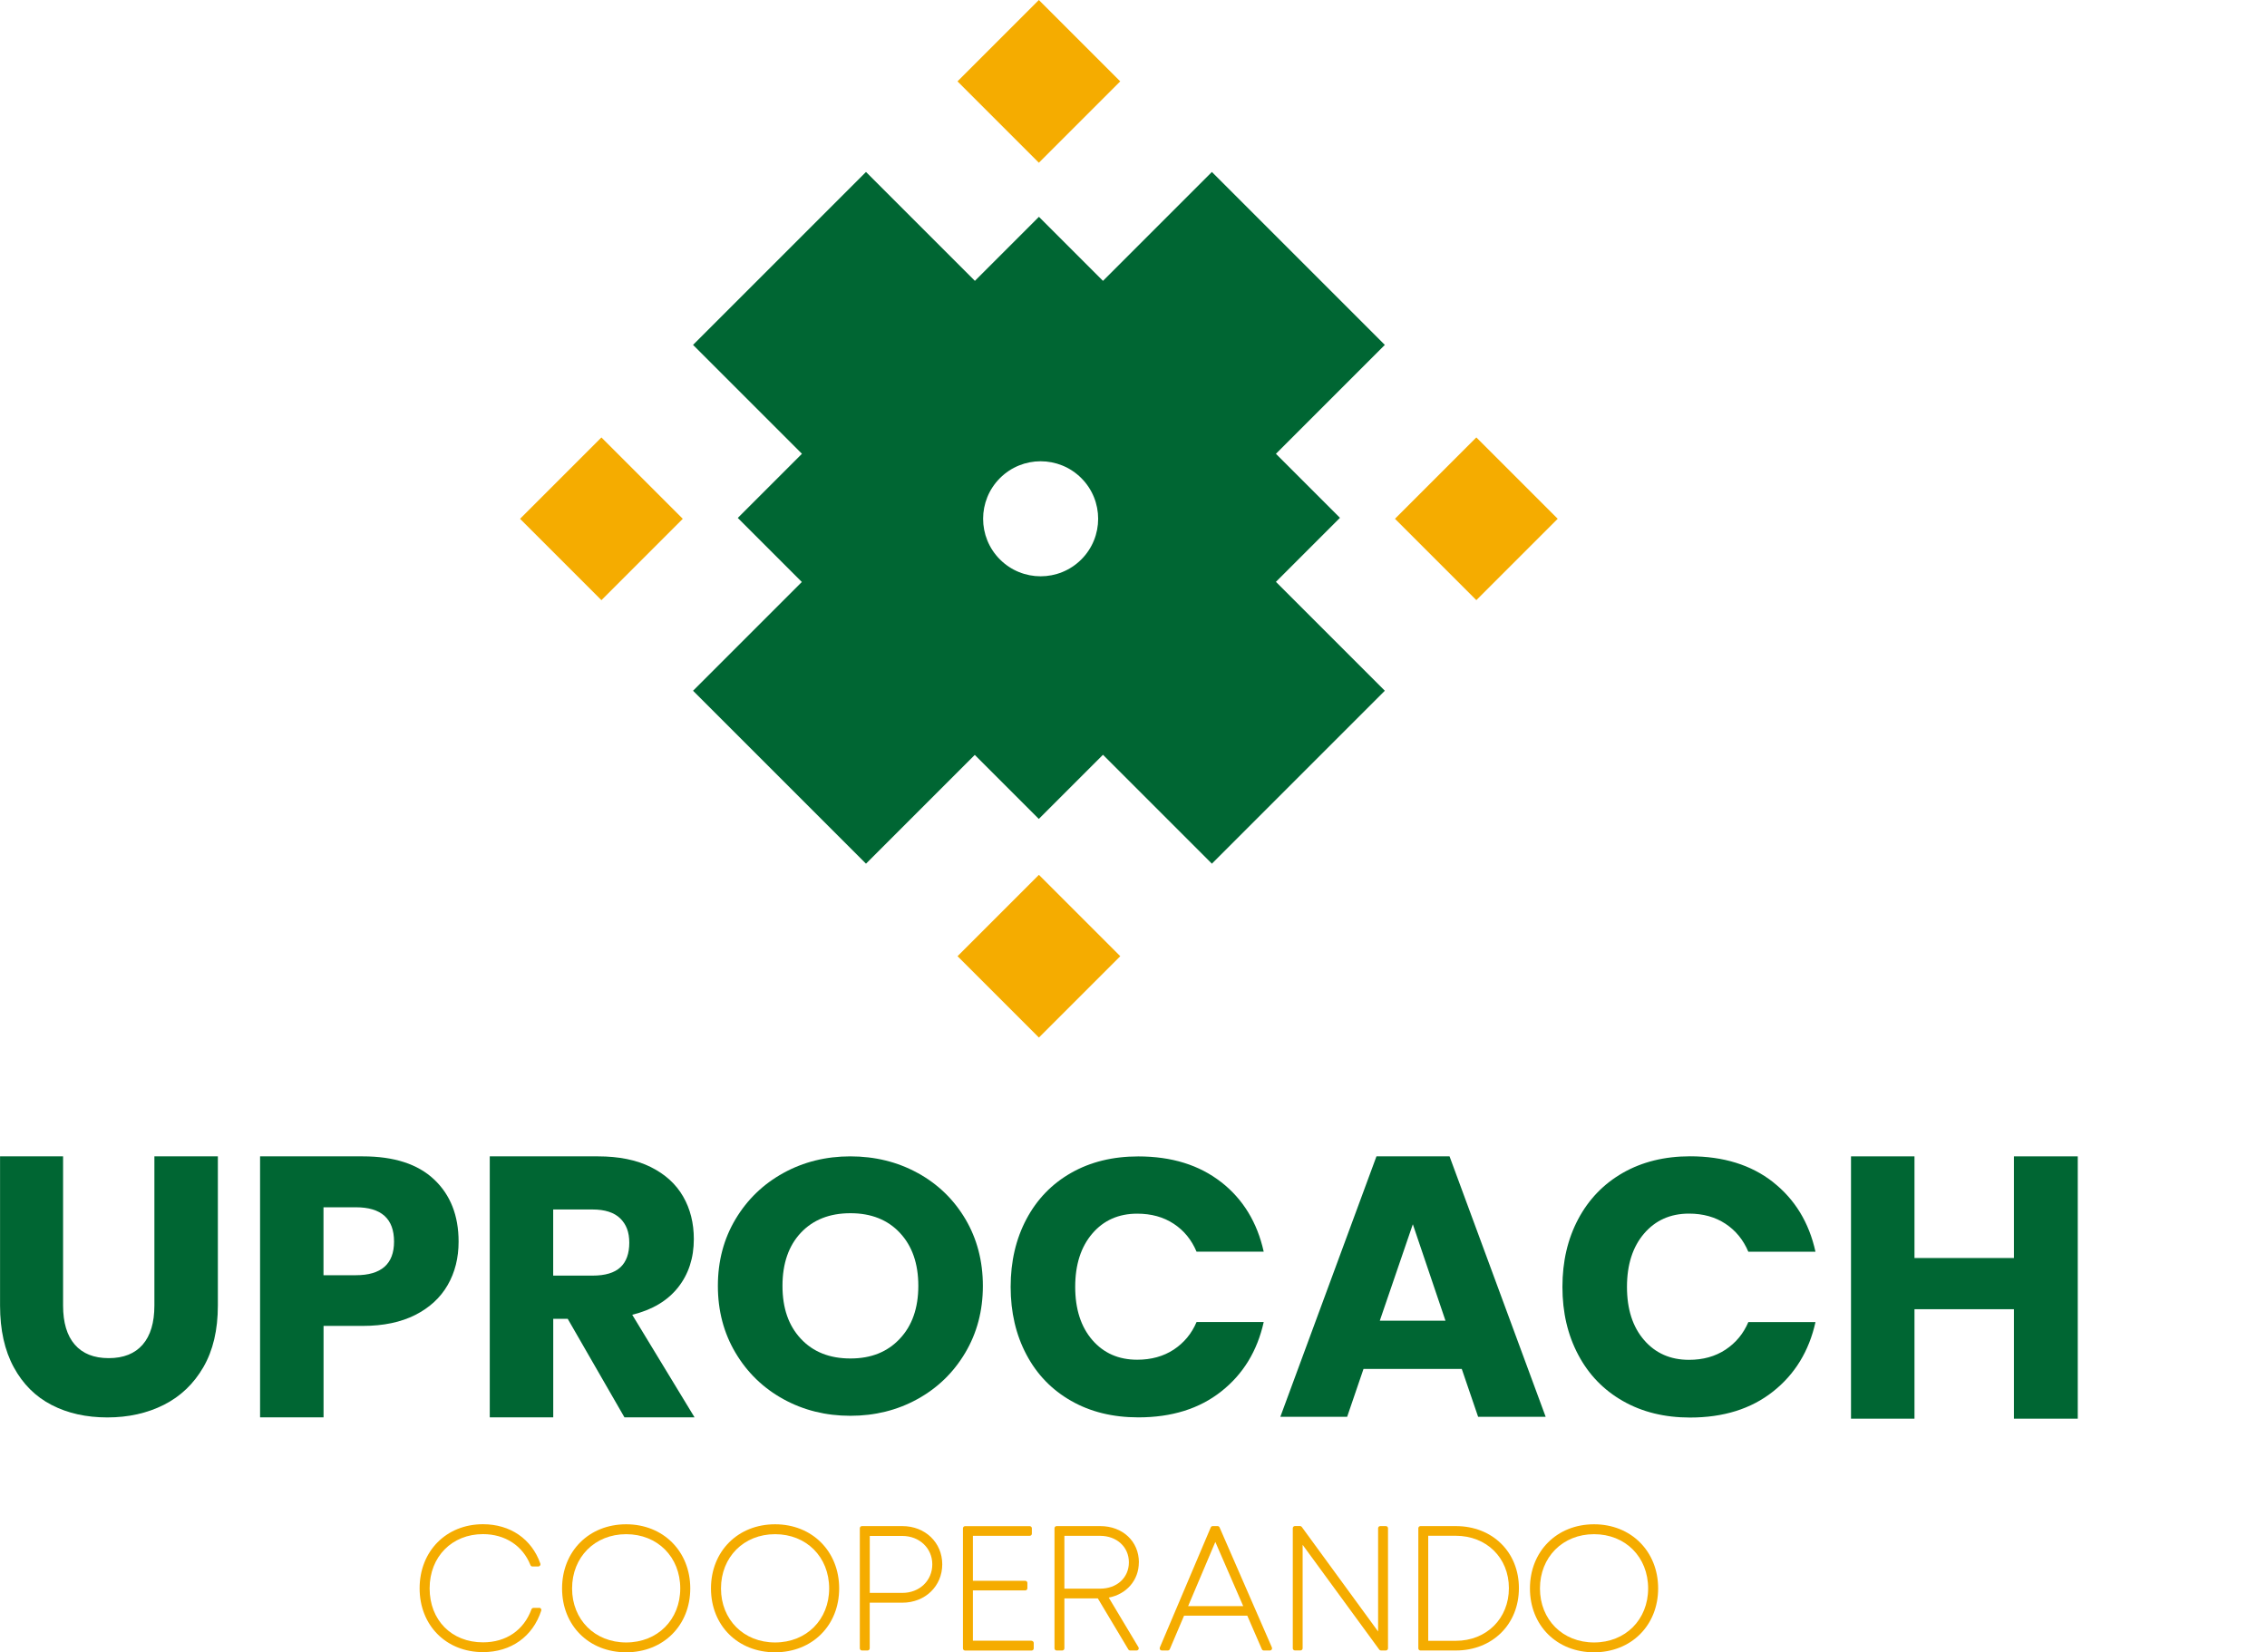 <?xml version="1.0" encoding="UTF-8"?>
<svg id="Capa_1" data-name="Capa 1" xmlns="http://www.w3.org/2000/svg" viewBox="0 0 400.71 292.09">
  <defs>
    <style>
      .cls-1 {
        fill: #f5ac00;
      }

      .cls-1, .cls-2 {
        stroke-width: 0px;
      }

      .cls-2 {
        fill: #063;
      }
    </style>
  </defs>
  <g>
    <g>
      <path class="cls-1" d="m95.31,284.24h-1.01c-.16,0-.3.1-.36.25-1.36,3.71-4.49,5.84-8.57,5.84-5.55,0-9.43-3.92-9.43-9.54s3.97-9.59,9.43-9.59c3.9,0,7.04,2.05,8.39,5.48.06.15.2.24.36.24h1.03c.12,0,.24-.06.31-.16s.09-.23.05-.35c-1.53-4.36-5.32-6.96-10.14-6.96-6.49,0-11.2,4.76-11.2,11.33s4.71,11.28,11.2,11.28c4.95,0,8.81-2.74,10.3-7.34.04-.12.02-.24-.05-.34-.07-.1-.19-.16-.31-.16Z"/>
      <path class="cls-1" d="m110.68,269.46c-6.57,0-11.33,4.77-11.33,11.34s4.76,11.29,11.33,11.29,11.33-4.75,11.33-11.29-4.76-11.34-11.33-11.34Zm9.56,11.34c0,5.53-4.02,9.55-9.56,9.55s-9.56-4.02-9.56-9.55,4.02-9.59,9.56-9.59,9.56,4.03,9.56,9.59Z"/>
      <path class="cls-1" d="m137,269.46c-6.57,0-11.33,4.77-11.33,11.34s4.76,11.29,11.33,11.29,11.33-4.75,11.33-11.29-4.76-11.34-11.33-11.34Zm9.56,11.34c0,5.53-4.02,9.55-9.56,9.55s-9.56-4.02-9.56-9.55,4.02-9.59,9.56-9.59,9.56,4.03,9.56,9.59Z"/>
      <path class="cls-1" d="m159.51,269.78h-7.15c-.21,0-.38.17-.38.38v21.23c0,.21.17.38.38.38h.99c.21,0,.38-.17.38-.38v-8.07h5.77c4.02,0,7.05-2.92,7.05-6.78s-3.03-6.76-7.05-6.76Zm-5.77,1.74h5.74c3.03,0,5.31,2.16,5.31,5.02s-2.23,5.05-5.31,5.05h-5.74v-10.07Z"/>
      <path class="cls-1" d="m182.35,290.04h-10.38v-8.89h9.25c.21,0,.38-.17.38-.38v-.94c0-.21-.17-.38-.38-.38h-9.25v-7.95h10.04c.21,0,.38-.17.38-.38v-.95c0-.21-.17-.38-.38-.38h-11.42c-.21,0-.38.17-.38.38v21.23c0,.21.17.38.38.38h11.75c.21,0,.38-.17.38-.38v-.96c0-.21-.17-.38-.38-.38Z"/>
      <path class="cls-1" d="m201.31,276.19c0-3.71-2.87-6.41-6.83-6.41h-7.71c-.21,0-.38.17-.38.38v21.23c0,.21.17.38.38.38h.99c.21,0,.38-.17.38-.38v-8.83h5.91l5.39,9.02c.07.12.19.19.33.19h1.13c.14,0,.26-.07.33-.19.07-.12.07-.27,0-.39l-5.25-8.77c3.16-.6,5.32-3.09,5.32-6.23Zm-13.17-4.69h6.3c2.95,0,5.1,1.97,5.1,4.68s-2.1,4.66-5.1,4.66h-6.3v-9.34Z"/>
      <path class="cls-1" d="m215.22,269.78h-.86c-.15,0-.29.09-.35.23l-9,21.23c-.05.12-.04.25.03.36s.19.17.32.17h1.06c.15,0,.29-.09.35-.23l2.52-5.92h11.18l2.57,5.92c.06.14.2.23.35.23h1.08c.13,0,.25-.07.32-.17.07-.11.08-.24.03-.36l-9.25-21.23c-.06-.14-.2-.23-.35-.23Zm4.53,14.15h-9.74l4.81-11.35,4.93,11.35Z"/>
      <path class="cls-1" d="m244.95,269.78h-.98c-.21,0-.38.17-.38.38v18.25l-13.49-18.48c-.07-.1-.19-.16-.31-.16h-.9c-.21,0-.38.17-.38.38v21.23c0,.21.17.38.38.38h.98c.21,0,.38-.17.38-.38v-18.29l13.54,18.52c.07.1.19.16.31.16h.86c.21,0,.38-.17.38-.38v-21.23c0-.21-.17-.38-.38-.38Z"/>
      <path class="cls-1" d="m257.33,269.78h-6.25c-.21,0-.38.17-.38.38v21.23c0,.21.17.38.38.38h6.25c6.46,0,11.15-4.63,11.15-11.02s-4.69-10.97-11.15-10.97Zm-4.88,1.71h4.86c5.44,0,9.4,3.89,9.4,9.26s-3.95,9.31-9.4,9.31h-4.86v-18.57Z"/>
      <path class="cls-1" d="m281.76,269.46c-6.57,0-11.33,4.77-11.33,11.34s4.76,11.29,11.33,11.29,11.33-4.75,11.33-11.29-4.76-11.34-11.33-11.34Zm9.56,11.34c0,5.53-4.02,9.55-9.56,9.55s-9.56-4.02-9.56-9.55,4.02-9.59,9.56-9.59,9.56,4.03,9.56,9.59Z"/>
    </g>
    <g>
      <path class="cls-2" d="m11.15,204.42v26.37c0,3.02.69,5.32,2.07,6.91,1.38,1.59,3.38,2.39,6,2.39s4.62-.8,6-2.39c1.38-1.59,2.07-3.9,2.07-6.91v-26.37h11.22v26.37c0,4.31-.85,7.94-2.56,10.89-1.71,2.95-4.03,5.17-6.98,6.66-2.95,1.49-6.29,2.23-10,2.23s-7-.73-9.84-2.2c-2.84-1.46-5.07-3.68-6.69-6.66-1.62-2.97-2.43-6.61-2.43-10.92v-26.37h11.15Z"/>
      <path class="cls-2" d="m57.19,234.37v16.19h-11.22v-46.14h18.17c5.51,0,9.71,1.36,12.59,4.08,2.89,2.72,4.33,6.39,4.33,11,0,2.87-.64,5.43-1.93,7.67-1.29,2.24-3.2,4-5.74,5.29-2.54,1.28-5.62,1.93-9.25,1.93h-6.95Zm12.46-14.88c0-4.05-2.25-6.07-6.76-6.07h-5.71v12.01h5.71c4.5,0,6.76-1.98,6.76-5.94Z"/>
      <path class="cls-2" d="m110.38,250.56l-10.03-17.42h-2.56v17.42h-11.22v-46.14h19.15c3.67,0,6.78.63,9.31,1.89,2.53,1.26,4.44,2.99,5.71,5.19,1.27,2.2,1.9,4.71,1.9,7.54,0,3.35-.93,6.2-2.79,8.55-1.86,2.35-4.56,3.96-8.1,4.83l11.02,18.14h-12.39Zm-12.59-25.06h6.95c2.23,0,3.87-.49,4.92-1.47,1.05-.98,1.57-2.43,1.57-4.34s-.54-3.26-1.61-4.31c-1.07-1.04-2.7-1.57-4.89-1.57h-6.95v11.68Z"/>
      <path class="cls-2" d="m162.22,207.36c3.56,1.96,6.37,4.68,8.43,8.16,2.05,3.48,3.08,7.41,3.08,11.8s-1.04,8.33-3.12,11.83c-2.08,3.5-4.9,6.23-8.46,8.19-3.56,1.96-7.51,2.94-11.84,2.94s-8.28-.98-11.84-2.94c-3.56-1.96-6.38-4.69-8.46-8.19-2.08-3.5-3.12-7.44-3.12-11.83s1.04-8.32,3.12-11.8c2.08-3.48,4.9-6.2,8.46-8.16,3.56-1.96,7.51-2.94,11.84-2.94s8.34.98,11.9,2.94Zm-20.66,10.56c-2.16,2.3-3.25,5.43-3.25,9.39s1.08,7.04,3.25,9.36c2.16,2.32,5.08,3.48,8.76,3.48s6.54-1.16,8.72-3.48c2.19-2.32,3.28-5.44,3.28-9.36s-1.08-7.04-3.25-9.36c-2.16-2.32-5.08-3.48-8.75-3.48s-6.59,1.15-8.76,3.45Z"/>
      <path class="cls-2" d="m215.86,208.97c3.87,3.03,6.37,7.14,7.51,12.3h-11.87c-.88-2.09-2.22-3.74-4.03-4.93-1.82-1.2-3.97-1.79-6.46-1.79-3.28,0-5.93,1.17-7.94,3.52-2.01,2.35-3.02,5.49-3.02,9.42s1.01,7.06,3.02,9.39c2.01,2.33,4.66,3.49,7.94,3.49,2.49,0,4.64-.6,6.46-1.79,1.81-1.2,3.16-2.82,4.03-4.87h11.87c-1.14,5.13-3.64,9.22-7.51,12.27-3.87,3.06-8.76,4.58-14.66,4.58-4.5,0-8.46-.97-11.87-2.92-3.41-1.94-6.05-4.67-7.9-8.17-1.86-3.5-2.79-7.5-2.79-11.98s.93-8.48,2.79-11.98c1.86-3.5,4.49-6.23,7.9-8.17,3.41-1.94,7.37-2.91,11.87-2.91,5.9,0,10.79,1.52,14.66,4.55Z"/>
      <path class="cls-2" d="m258.39,242h-17.38l-2.89,8.46h-11.81l16.99-46.04h12.92l16.99,46.04h-11.94l-2.89-8.46Zm-2.89-8.53l-5.77-17.05-5.84,17.05h11.61Z"/>
      <path class="cls-2" d="m313.39,208.97c3.87,3.04,6.37,7.14,7.51,12.31h-11.87c-.88-2.09-2.22-3.74-4.03-4.94-1.82-1.2-3.97-1.8-6.46-1.8-3.28,0-5.93,1.18-7.94,3.53-2.01,2.35-3.02,5.49-3.02,9.43s1.01,7.06,3.02,9.39c2.01,2.33,4.66,3.5,7.94,3.5,2.49,0,4.64-.6,6.46-1.8,1.81-1.2,3.16-2.82,4.03-4.87h11.87c-1.14,5.13-3.64,9.22-7.51,12.28-3.87,3.06-8.76,4.59-14.66,4.59-4.5,0-8.46-.97-11.87-2.92-3.41-1.94-6.05-4.67-7.9-8.18-1.86-3.5-2.79-7.5-2.79-11.99s.93-8.49,2.79-11.99c1.86-3.5,4.49-6.23,7.9-8.18,3.41-1.94,7.37-2.92,11.87-2.92,5.9,0,10.79,1.52,14.66,4.55Z"/>
      <path class="cls-2" d="m367.26,204.42v46.37h-11.28v-19.35h-17.58v19.35h-11.22v-46.37h11.22v17.97h17.58v-17.97h11.28Z"/>
    </g>
    <g>
      <rect class="cls-1" x="173.46" y="4.21" width="20.34" height="20.34" transform="translate(63.95 -125.63) rotate(45)"/>
      <rect class="cls-1" x="173.46" y="158.87" width="20.34" height="20.34" transform="translate(193.95 418.41) rotate(-135)"/>
      <rect class="cls-1" x="250.79" y="81.54" width="20.34" height="20.34" transform="translate(510.33 -27.97) rotate(135)"/>
      <rect class="cls-1" x="96.13" y="81.54" width="20.34" height="20.34" transform="translate(-33.71 102.03) rotate(-45)"/>
      <path class="cls-2" d="m236.85,91.54l-11.32-11.32,19.25-19.25-30.57-30.57-19.25,19.25-11.32-11.32-11.32,11.32-19.25-19.25-30.57,30.57,19.25,19.25-11.34,11.34,11.32,11.32-19.23,19.23,30.57,30.57,19.23-19.23,11.32,11.32,11.34-11.34,19.25,19.25,30.57-30.57-19.25-19.25,11.32-11.32Zm-45.72,7.36c-3.97,3.97-10.41,3.97-14.38,0-3.97-3.97-3.97-10.41,0-14.38s10.41-3.97,14.38,0c3.97,3.97,3.97,10.41,0,14.38Z"/>
    </g>
  </g>
</svg>